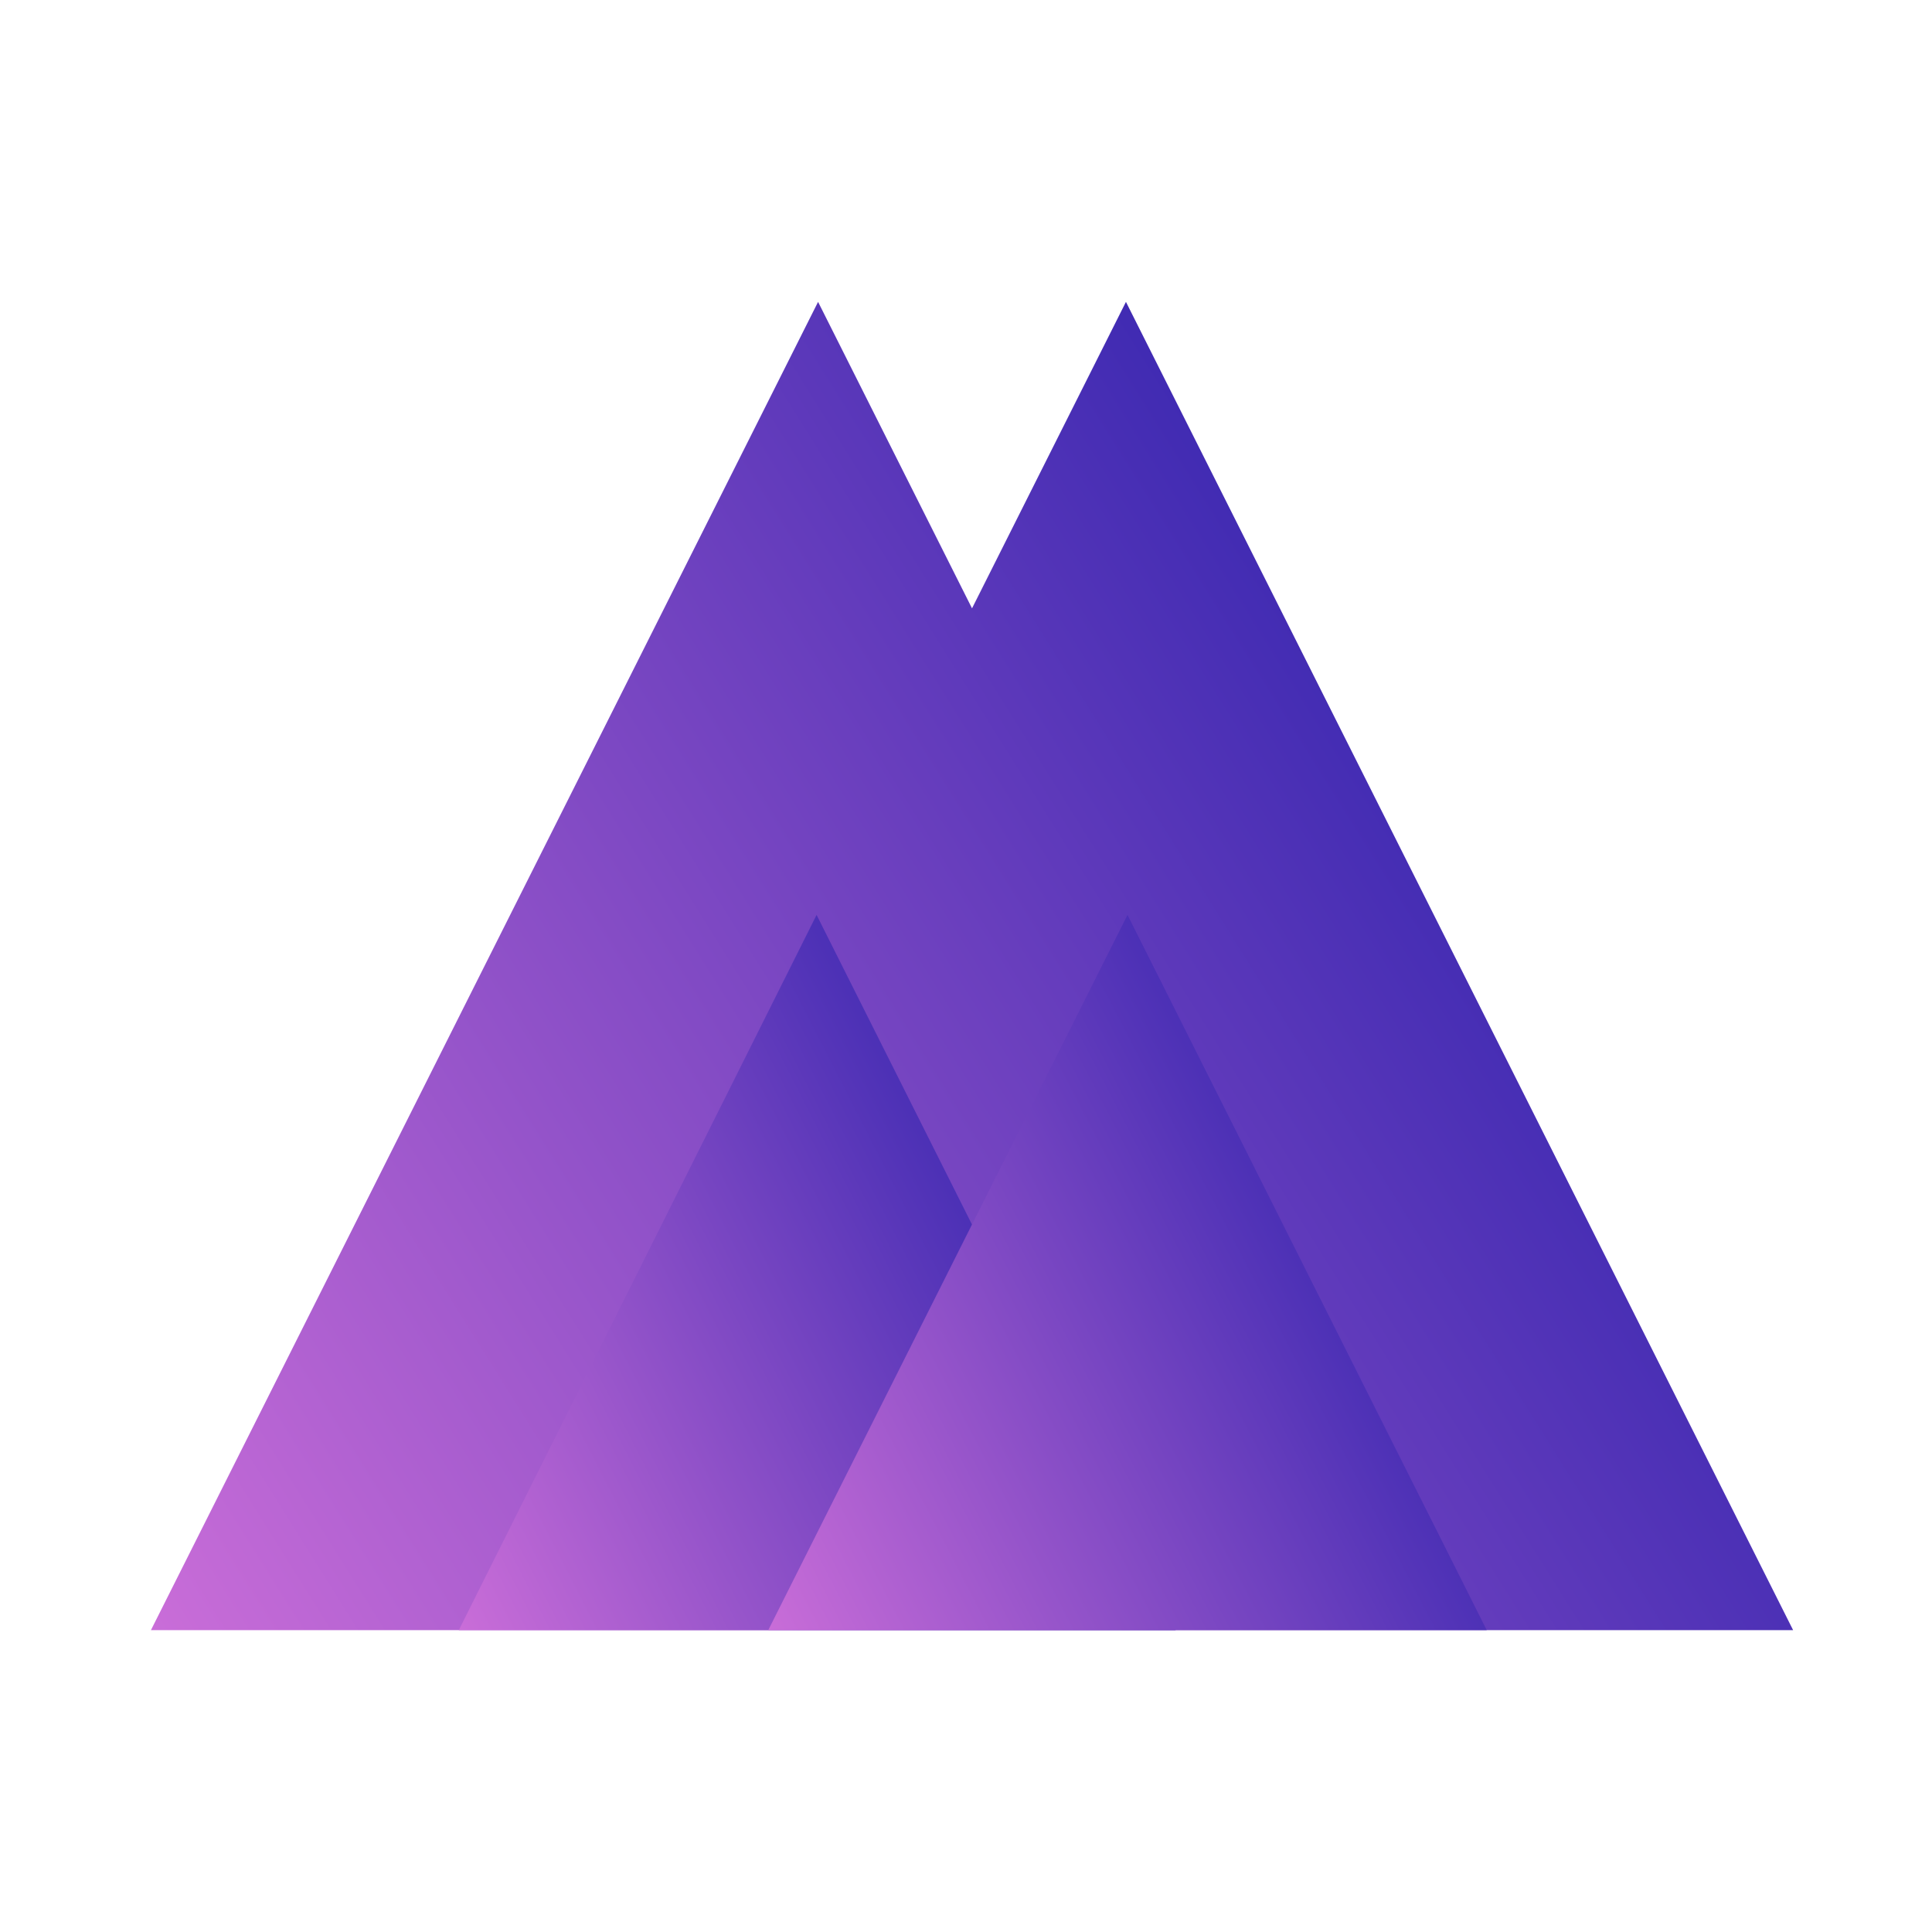 <?xml version="1.0" encoding="UTF-8"?>
<svg width="128px" height="128px" viewBox="0 0 128 128" version="1.1" xmlns="http://www.w3.org/2000/svg" xmlns:xlink="http://www.w3.org/1999/xlink">
    <!-- Generator: Sketch 43.2 (39069) - http://www.bohemiancoding.com/sketch -->
    <title>128</title>
    <desc>Created with Sketch.</desc>
    <defs>
        <linearGradient x1="97.9%" y1="50%" x2="1.11022302e-14%" y2="100%" id="linearGradient-1">
            <stop stop-color="#3023AE" offset="0%"></stop>
            <stop stop-color="#C96DD8" offset="100%"></stop>
        </linearGradient>
    </defs>
    <g id="Page-2" stroke="none" stroke-width="1" fill="none" fill-rule="evenodd">
        <g id="128" fill="url(#linearGradient-1)">
            <g id="mountains" transform="translate(10, 20)">
                <g>
                    <path d="M54.399,88 L108.798,88 L64.597,0 L54.399,20.305 L44.2,0 L0,88 L54.399,88 Z" id="Combined-Shape" style="mix-blend-mode: darken;"></path>
                    <polygon id="Triangle-Copy-14" style="mix-blend-mode: multiply;" points="44.1 40.615 67.886 88 20.398 88"></polygon>
                    <polygon id="Triangle-Copy-16" style="mix-blend-mode: multiply;" points="64.699 40.615 88.499 87.999 40.9 87.999"></polygon>
                </g>
            </g>
        </g>
    </g>
</svg>